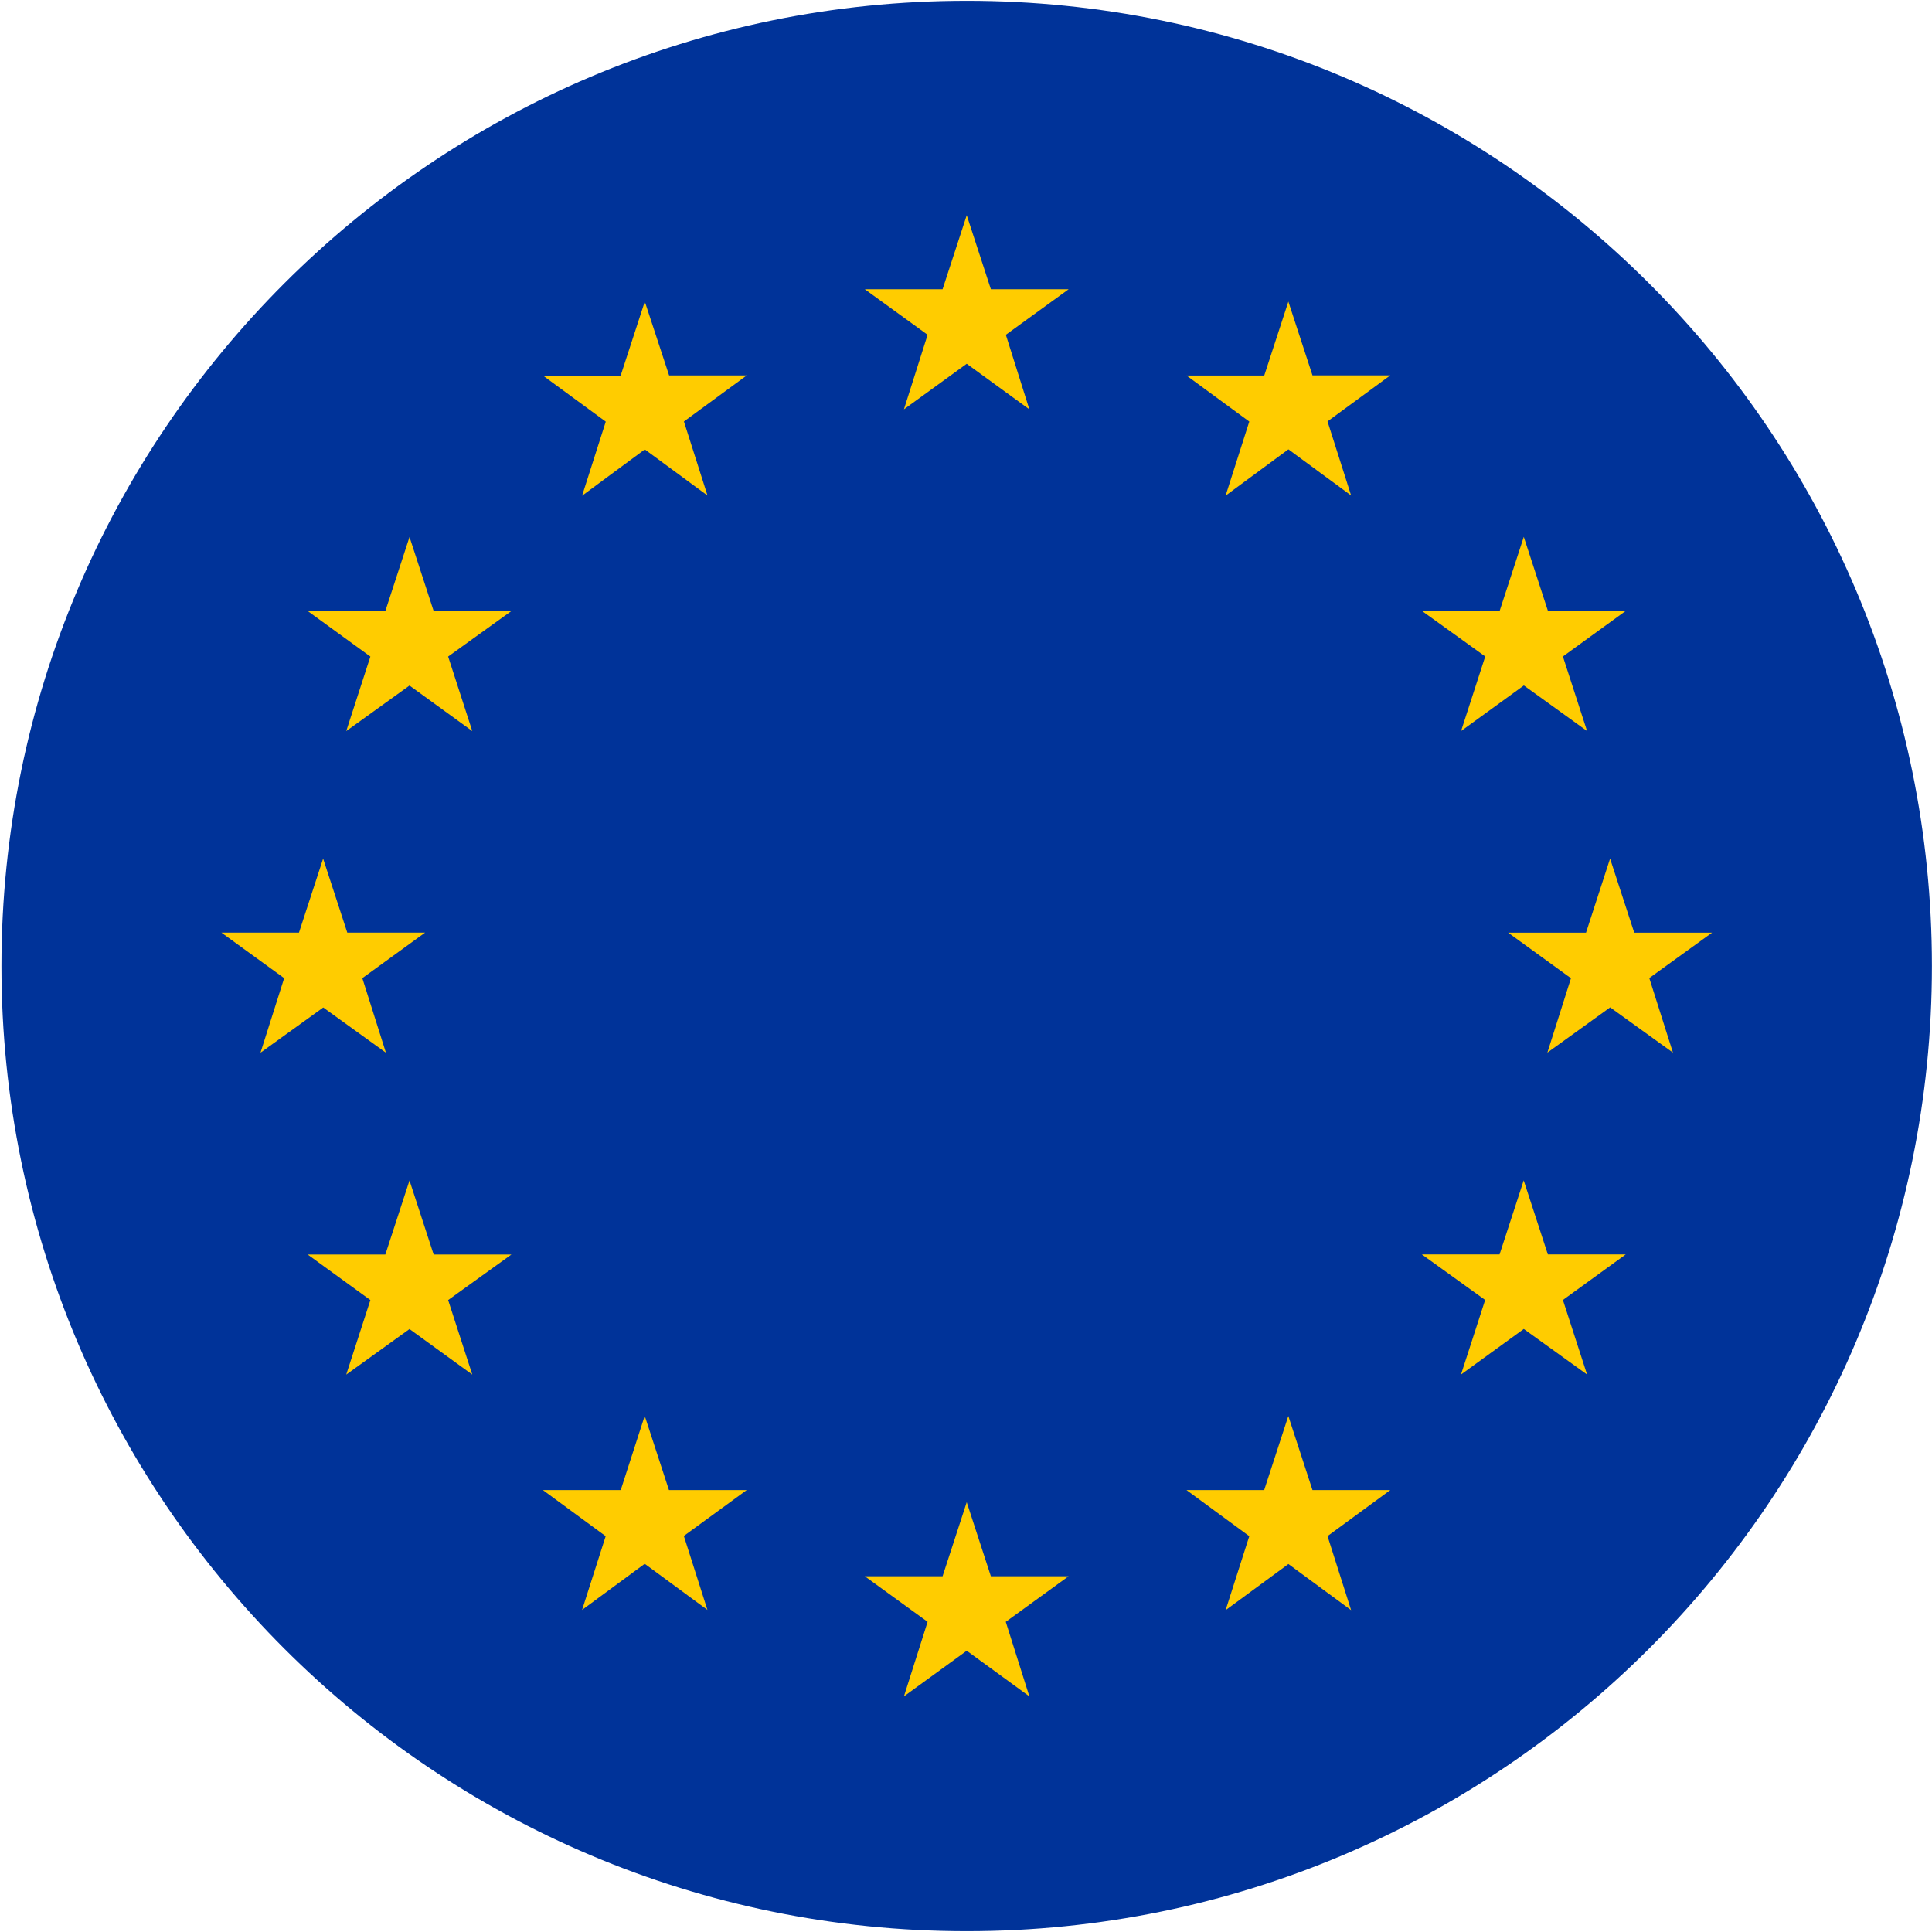 <svg xmlns="http://www.w3.org/2000/svg" width="24" height="24" fill="none"><g clip-path="url(#a)"><path fill="#039" fill-rule="evenodd" d="M12.009 23.99c6.621 0 11.99-5.368 11.99-11.99S18.63.01 12.01.01C5.387.01.018 5.377.018 12s5.369 11.99 11.99 11.99Z" clip-rule="evenodd"/><path fill="#FC0" d="m12.009 2.674-.3.919h-.966l.78.566-.294.926.78-.566.778.566-.292-.926.78-.566h-.966l-.3-.92Zm.3 16.907-.3-.92-.3.92h-.966l.78.566-.294.926.78-.567.778.567-.293-.926.78-.566h-.965Zm-8.294-7.066.779.562-.293-.926.78-.566h-.967l-.3-.919-.3.919H2.75l.78.566-.294.926.78-.562ZM8.01 3.746l-.3.92h-.965l.78.572-.294.92.779-.575.779.573-.293-.92.78-.572h-.964l-.302-.918ZM5.087 6.671l-.3.919h-.965l.779.566-.3.926.786-.566.78.566-.3-.926.786-.566h-.966l-.3-.92Zm.3 8.913-.3-.92-.3.92h-.965l.779.566-.3.926.786-.566.78.566-.3-.926.786-.566h-.966ZM8.31 18.51l-.301-.922-.298.922h-.967l.78.573-.293.916.778-.573.779.573-.293-.919.781-.57h-.966Zm12.957-6.924h-.966l-.3-.92-.299.92h-.967l.78.566-.293.924.78-.562.78.562-.294-.926.78-.564Zm-5.262-7.841-.3.92h-.966l.78.572-.294.92.78-.575.779.573-.293-.92.78-.572h-.967l-.3-.918Zm2.445 4.41-.3.926.78-.566.785.566-.3-.926.78-.566h-.966l-.3-.92-.3.92h-.965l.786.566Zm.778 7.428-.3-.92-.3.92h-.965l.786.566-.3.926.78-.566.786.566-.3-.926.78-.566h-.967Zm-2.924 2.927-.3-.92-.3.92h-.965l.78.573-.294.919.78-.573.779.573-.293-.92.78-.572h-.967Z"/></g><defs><clipPath id="a"><path fill="#fff" d="M0 0h24v24H0z"/></clipPath></defs></svg>